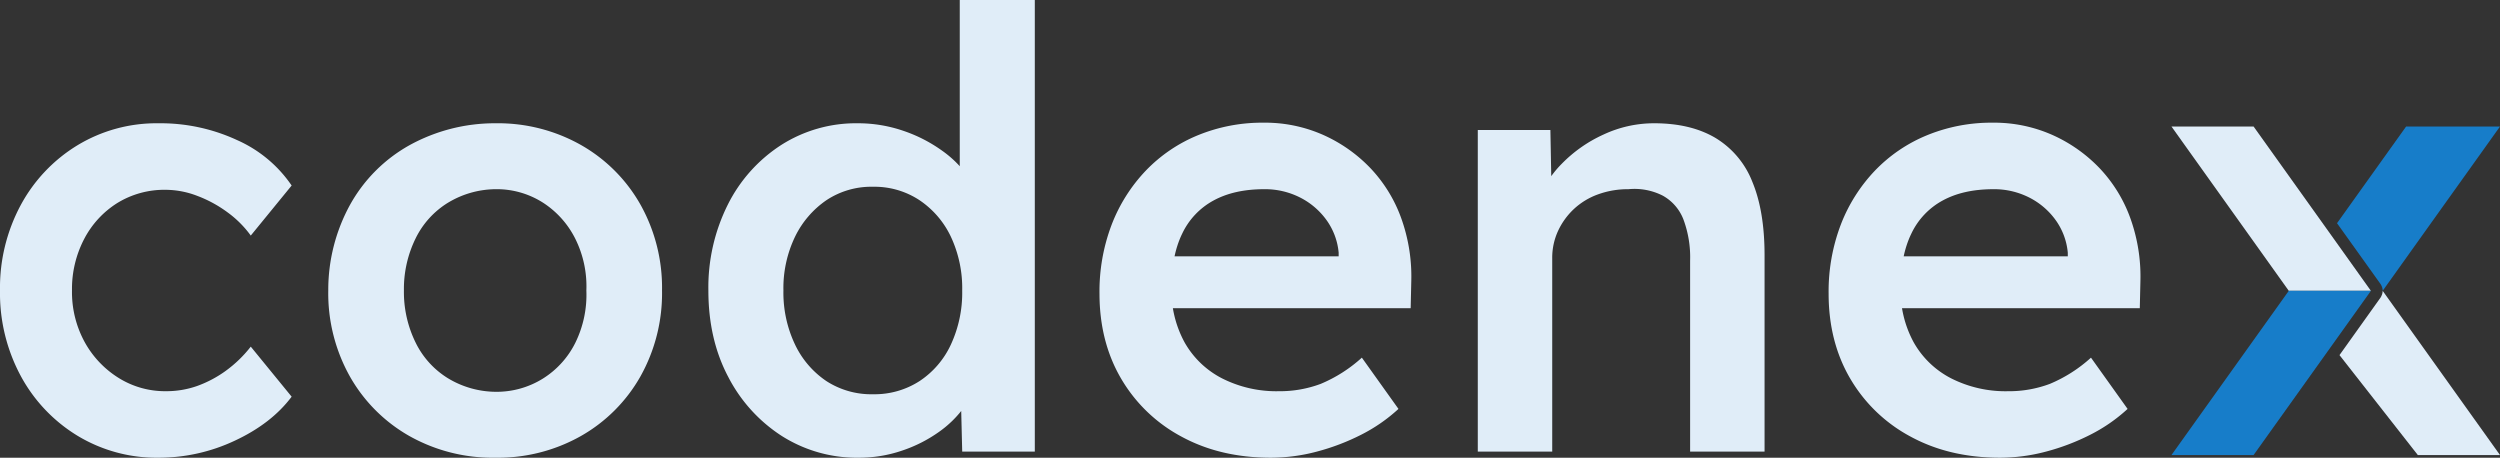 <svg xmlns="http://www.w3.org/2000/svg" width="759.318" height="139.02" viewBox="0 0 759.318 139.02">
  <rect x="0" y="0" width="759.318" height="139.02" fill="#333333" stroke="none"/>
  <defs>
    <style>
      .cls-1 {
        fill: #e0edf8;
      }

      .cls-2 {
        fill: #177dc9;
      }
    </style>
  </defs>
  <g id="Group_56" data-name="Group 56" transform="translate(-650.001 -423.002)">
    <g id="Group_79" data-name="Group 79" transform="translate(1309.533 461.426)">
      <path id="Union_6" data-name="Union 6" class="cls-1" d="M0,0,35.637,49.883a4.154,4.154,0,0,1,.18-1.09c.113-.258.215-.539.355-.8a1.458,1.458,0,0,0,.141-.215L48.75,30.359,24.957,0ZM39.207,49.883l12.477,17.48,23.16,32.426H99.785L64.148,49.883Z" transform="translate(99.785 99.789) rotate(180)"/>
      <path id="Union_7" data-name="Union 7" class="cls-2" d="M74.844,0,51.074,33.277,39.207,49.883H64.148L99.785,0ZM0,99.789H28.512L49.5,70.422,36.313,51.988a.5.5,0,0,0-.141-.2,8.45,8.45,0,0,1-.379-.855,4.243,4.243,0,0,1-.156-.969v-.078Z" transform="translate(99.785 99.789) rotate(180)"/>
    </g>
    <path id="Path_86" data-name="Path 86" class="cls-1" d="M55.217,2.046A46.366,46.366,0,0,1,30.569-4.627,47.779,47.779,0,0,1,13.335-22.792a53.079,53.079,0,0,1-6.3-25.95,53.079,53.079,0,0,1,6.3-25.95A47.779,47.779,0,0,1,30.569-92.858a46.366,46.366,0,0,1,24.647-6.673,55.26,55.26,0,0,1,23.814,5.1A39.272,39.272,0,0,1,95.616-80.625L83.2-65.425a31.715,31.715,0,0,0-7.042-7.044,37.844,37.844,0,0,0-9.173-5,26.947,26.947,0,0,0-9.544-1.854,27.269,27.269,0,0,0-14.733,3.985,28.291,28.291,0,0,0-10.1,10.936A32.763,32.763,0,0,0,28.9-48.743a31.589,31.589,0,0,0,3.8,15.57A29.66,29.66,0,0,0,42.986-22.236a26.6,26.6,0,0,0,14.455,4.078,28.1,28.1,0,0,0,9.451-1.576,35.052,35.052,0,0,0,8.617-4.541A37.76,37.76,0,0,0,83.2-31.69l12.416,15.2Q89.5-8.334,78.382-3.144A54.154,54.154,0,0,1,55.217,2.046Zm102.3,0a51.63,51.63,0,0,1-26.13-6.58,47.881,47.881,0,0,1-18.069-18.073,51.66,51.66,0,0,1-6.579-26.136,53.664,53.664,0,0,1,6.672-26.136,46.555,46.555,0,0,1,17.976-17.98,53.634,53.634,0,0,1,26.13-6.673,51.263,51.263,0,0,1,25.945,6.58,47.881,47.881,0,0,1,18.069,18.073,51.659,51.659,0,0,1,6.579,26.136,51.659,51.659,0,0,1-6.579,26.136A47.881,47.881,0,0,1,183.458-4.534,51.263,51.263,0,0,1,157.513,2.046Zm0-20.019a26.594,26.594,0,0,0,14.362-3.985,26.957,26.957,0,0,0,9.915-10.936,33.025,33.025,0,0,0,3.336-15.848A32.352,32.352,0,0,0,181.7-64.591a27.848,27.848,0,0,0-9.915-10.936,26.129,26.129,0,0,0-14.27-3.985,28.38,28.38,0,0,0-14.362,4.078A26.194,26.194,0,0,0,133.236-64.5a34.744,34.744,0,0,0-3.521,15.756,34.744,34.744,0,0,0,3.521,15.756,26.194,26.194,0,0,0,9.915,10.936A28.379,28.379,0,0,0,157.513-17.973ZM267.963,2.046a42.555,42.555,0,0,1-23.443-6.58,46.86,46.86,0,0,1-16.308-17.98q-6.023-11.4-6.023-26.228a56.168,56.168,0,0,1,5.93-26.136,46,46,0,0,1,16.215-18.073,42.228,42.228,0,0,1,23.258-6.58,42.241,42.241,0,0,1,13.621,2.224,44.651,44.651,0,0,1,11.86,6.024,32.665,32.665,0,0,1,8.339,8.434,18.545,18.545,0,0,1,3.243,9.639l-6.116.741v-64.505h22.794V.192H299.282l-.556-22.8,4.448.371a16.337,16.337,0,0,1-3.15,8.712,32.543,32.543,0,0,1-7.876,7.785A42.43,42.43,0,0,1,280.936-.086,40.211,40.211,0,0,1,267.963,2.046Zm4.262-19.277a25.216,25.216,0,0,0,14.084-3.985,26.747,26.747,0,0,0,9.544-11.122,37.446,37.446,0,0,0,3.428-16.4,36.843,36.843,0,0,0-3.428-16.312,27.535,27.535,0,0,0-9.544-11.122,24.8,24.8,0,0,0-14.084-4.078,24.677,24.677,0,0,0-14.177,4.078A28.505,28.505,0,0,0,248.5-65.054a36.025,36.025,0,0,0-3.521,16.312,36.612,36.612,0,0,0,3.521,16.4,27.658,27.658,0,0,0,9.544,11.122A25.1,25.1,0,0,0,272.226-17.231ZM393.054,2.046q-15.382,0-27.149-6.395a46.615,46.615,0,0,1-18.347-17.609q-6.579-11.214-6.579-25.858a56.931,56.931,0,0,1,3.706-20.946,49.487,49.487,0,0,1,10.378-16.4,46.189,46.189,0,0,1,15.845-10.751,51.543,51.543,0,0,1,19.922-3.8A43.56,43.56,0,0,1,408.9-96.009a45.446,45.446,0,0,1,14.362,10.1,43.4,43.4,0,0,1,9.359,15.2,52.351,52.351,0,0,1,3.058,19.185l-.185,8.156H356.546L352.1-59.123H416.4l-2.78,3.151v-4.263a20,20,0,0,0-3.706-9.917,22.261,22.261,0,0,0-8.061-6.858,23.529,23.529,0,0,0-10.841-2.5q-9.081,0-15.382,3.429a22.254,22.254,0,0,0-9.544,10.1q-3.243,6.673-3.243,16.5a32.946,32.946,0,0,0,3.984,16.5,27.421,27.421,0,0,0,11.4,10.936,36.547,36.547,0,0,0,17.235,3.893,35.364,35.364,0,0,0,12.694-2.224,43.6,43.6,0,0,0,12.509-7.97l11.119,15.57a49.864,49.864,0,0,1-11.4,7.878,67.679,67.679,0,0,1-13.436,5.1A54.443,54.443,0,0,1,393.054,2.046ZM455.877.192V-97.492H477.93l.371,20.019-4.262,2.224a30.18,30.18,0,0,1,7.32-11.956,41.882,41.882,0,0,1,12.694-8.9,36.239,36.239,0,0,1,15.382-3.429q11.119,0,18.625,4.449a27.028,27.028,0,0,1,11.212,13.346q3.707,8.9,3.706,22.243V.192H520.368V-57.825a32.91,32.91,0,0,0-2.038-12.512,14.012,14.012,0,0,0-6.3-7.229,18.988,18.988,0,0,0-10.378-1.946,26.524,26.524,0,0,0-9.266,1.576,21.361,21.361,0,0,0-7.32,4.449,21.445,21.445,0,0,0-4.818,6.673,19.379,19.379,0,0,0-1.761,8.249V.192H455.877ZM614.51,2.046q-15.382,0-27.149-6.395a46.615,46.615,0,0,1-18.347-17.609q-6.579-11.214-6.579-25.858a56.932,56.932,0,0,1,3.706-20.946,49.489,49.489,0,0,1,10.378-16.4,46.19,46.19,0,0,1,15.845-10.751,51.543,51.543,0,0,1,19.922-3.8,43.56,43.56,0,0,1,18.069,3.707,45.446,45.446,0,0,1,14.362,10.1,43.4,43.4,0,0,1,9.359,15.2,52.351,52.351,0,0,1,3.058,19.185l-.185,8.156H578l-4.448-15.756h64.306l-2.78,3.151v-4.263a20,20,0,0,0-3.706-9.917,22.261,22.261,0,0,0-8.061-6.858,23.529,23.529,0,0,0-10.841-2.5q-9.081,0-15.382,3.429a22.253,22.253,0,0,0-9.544,10.1q-3.243,6.673-3.243,16.5a32.946,32.946,0,0,0,3.984,16.5,27.421,27.421,0,0,0,11.4,10.936,36.547,36.547,0,0,0,17.235,3.893,35.364,35.364,0,0,0,12.694-2.224,43.6,43.6,0,0,0,12.509-7.97l11.119,15.57a49.863,49.863,0,0,1-11.4,7.878,67.68,67.68,0,0,1-13.436,5.1A54.442,54.442,0,0,1,614.51,2.046Z" transform="translate(642.967 559.976)"/>
  </g>
</svg>
